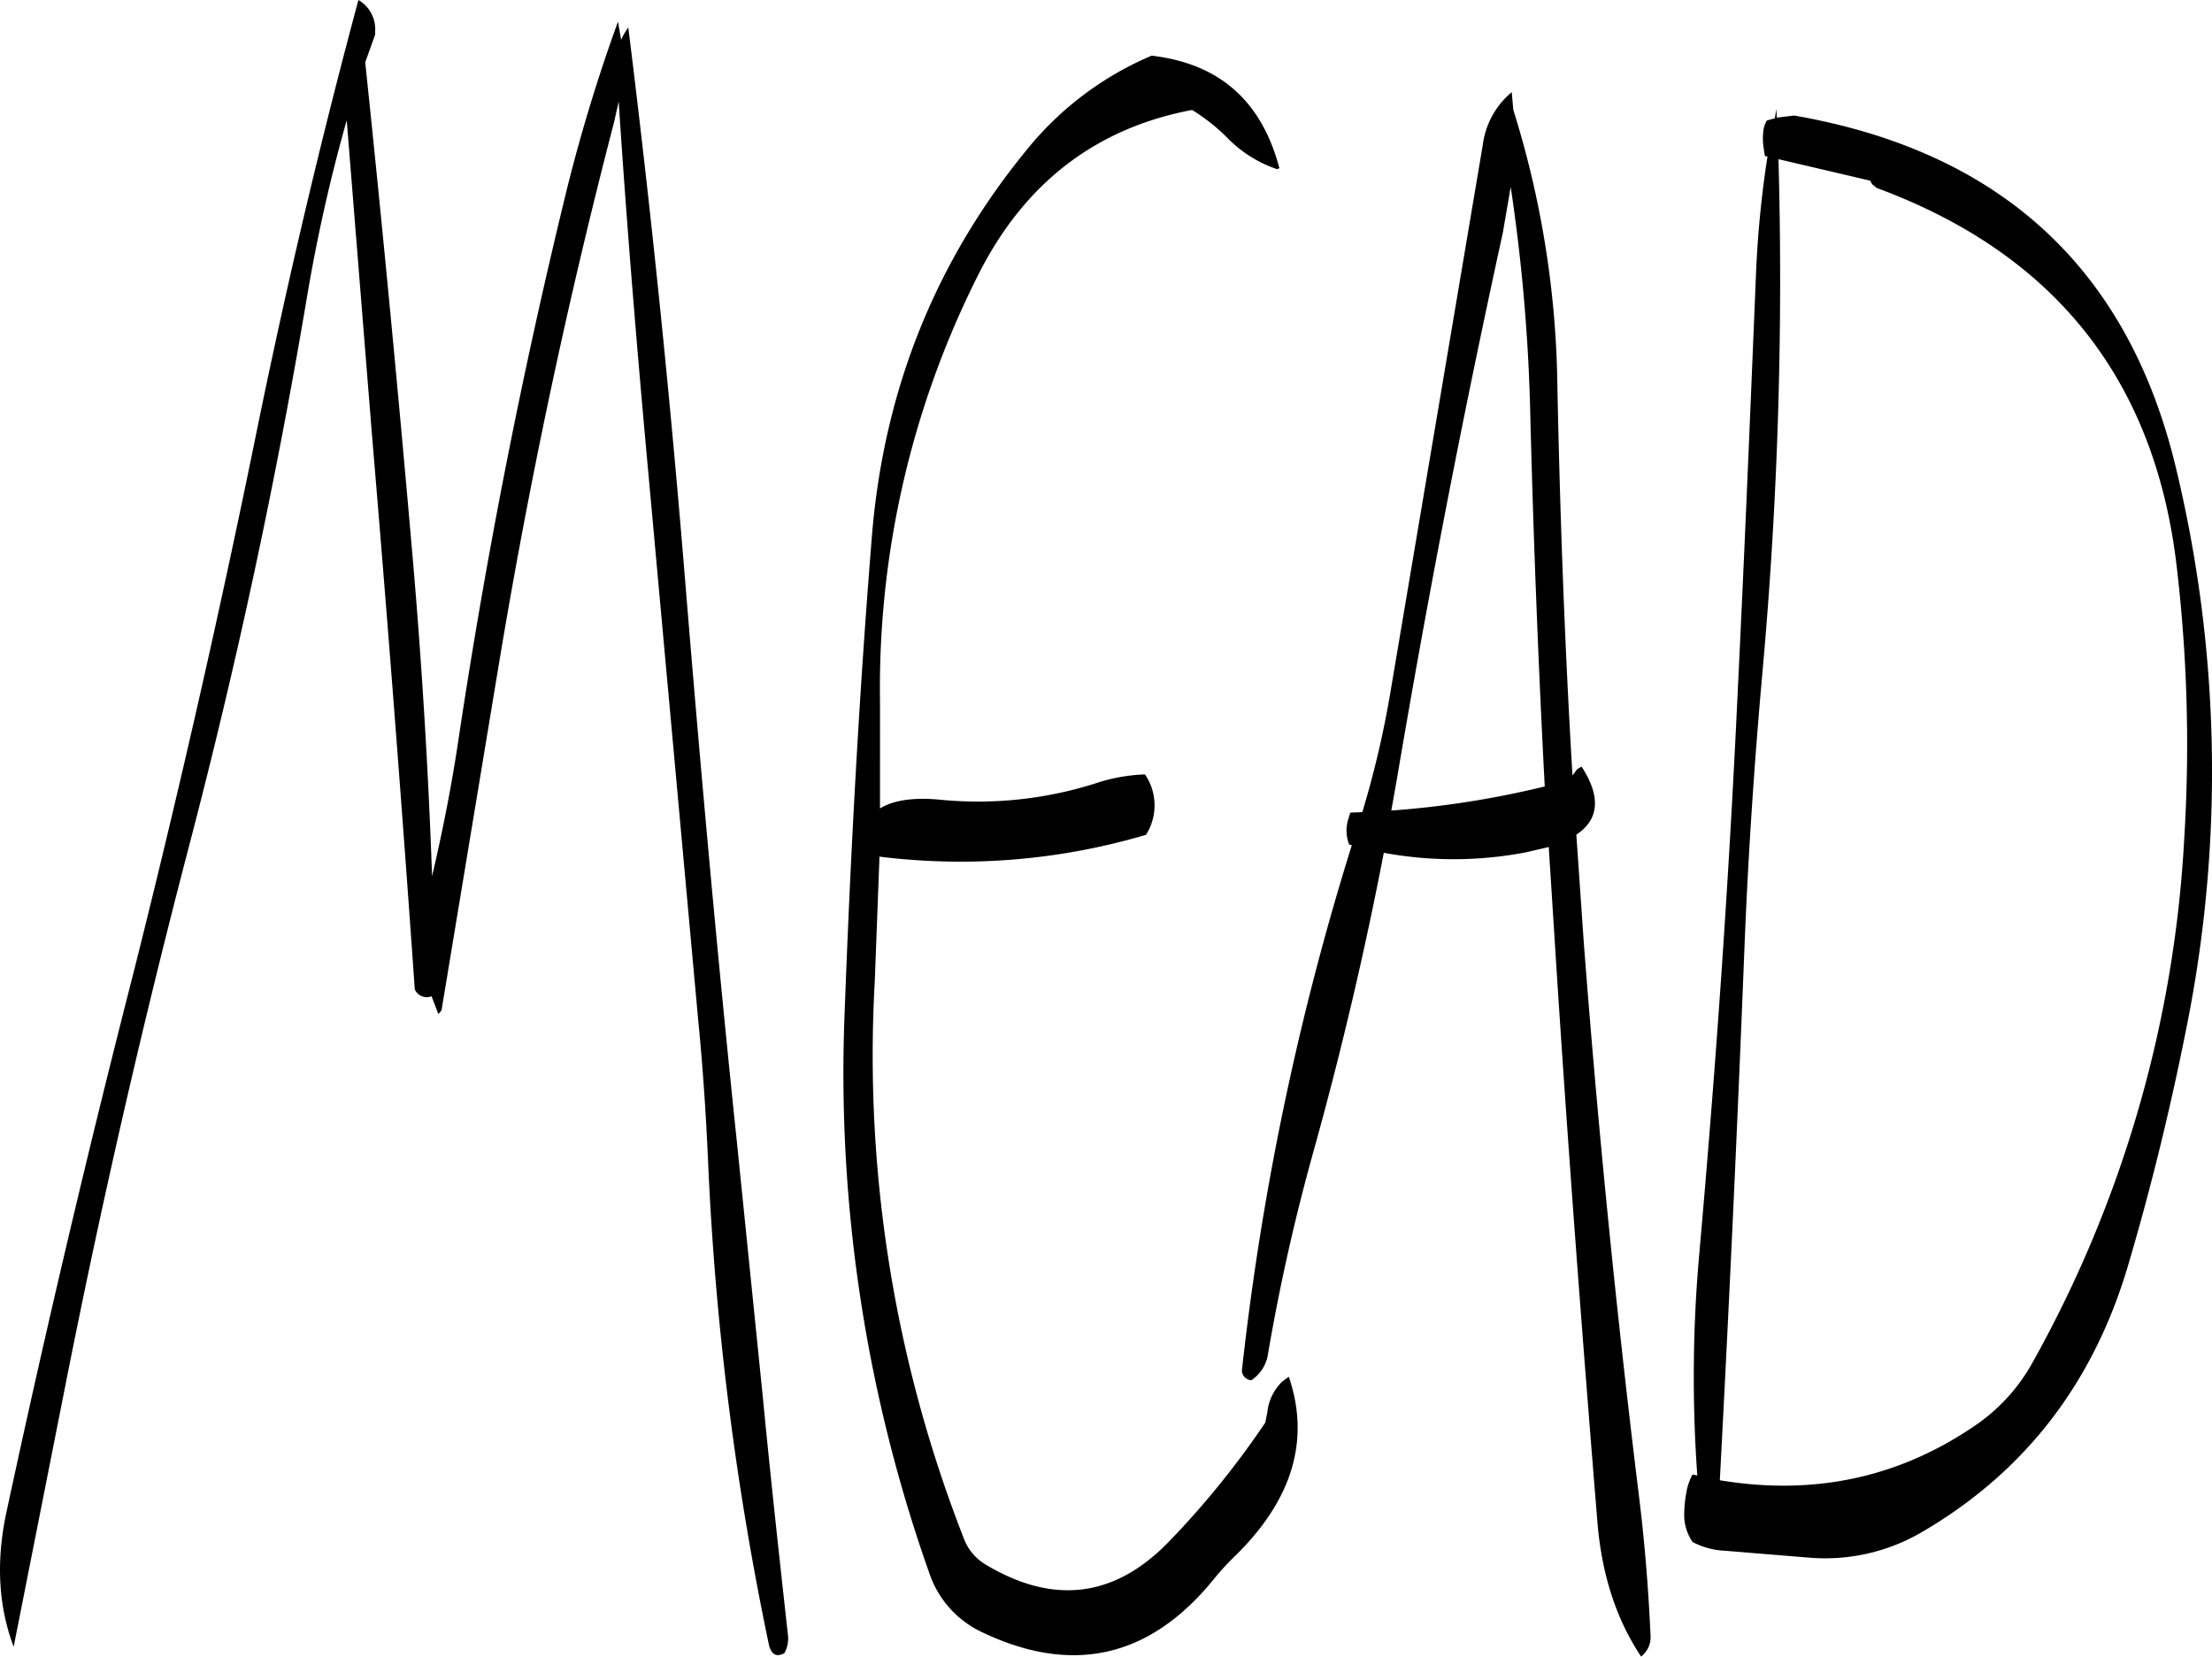 <svg id="Layer_1" data-name="Layer 1" xmlns="http://www.w3.org/2000/svg" viewBox="0 0 506.87 379.68"><defs><style>.cls-1{fill-rule:evenodd;}</style></defs><path class="cls-1" d="M347.4,130c-4.08-15.48-13.8-24-29.28-25.8a73.69,73.69,0,0,0-28.44,21.36q-31.5,38.34-35.64,88.56c-3,37.08-5,74.4-6.36,112A343.38,343.38,0,0,0,267.12,451.8a23.08,23.08,0,0,0,12.36,13.8c20.52,9.72,38.16,5.76,52.68-12a58.79,58.79,0,0,1,5.16-5.64q19.62-19.26,12.24-41L348.12,408a11.4,11.4,0,0,0-3.48,7.08l-.48,2.4A199.21,199.21,0,0,1,321.84,445q-18.54,18.9-41.76,5a11.72,11.72,0,0,1-5-6,303.72,303.72,0,0,1-20.4-127.68l1.08-28.56a149.92,149.92,0,0,0,61.08-5l.48-.84a12.59,12.59,0,0,0-.72-13,39.76,39.76,0,0,0-10.56,1.8,89,89,0,0,1-36.36,4c-6.12-.6-10.8.12-13.8,2V252.24a210.37,210.37,0,0,1,22.32-97.44q15.84-31.86,49.2-38.16a44.25,44.25,0,0,1,7.92,6.24,28.81,28.81,0,0,0,11.52,7.32Zm-150.84-29.4-.72-4.2A383.76,383.76,0,0,0,184.08,135q-15.3,62.64-24.84,126.24c-1.56,10.44-3.6,20.76-6,31q-1.26-35.64-4.32-71.52-5-57.78-11-115l2.28-6.36v-.84a7.73,7.73,0,0,0-3.84-7.08q-12.78,47.52-23,97.32Q100.68,251.22,85,313.68,69.12,375.6,55.68,438.12c-2.4,11.28-1.8,21.48,1.68,30.72L69,410q12.42-63,28.68-125.16T124.56,159.6A378,378,0,0,1,133.68,119l5.76,71.76q5.4,64.08,9.84,127.44a3,3,0,0,0,3.84,1.56l1.56,4.08.72-.84,13-78.48q10.44-63.18,26.52-125l1.08-4.8c1.8,27.72,4.08,55.32,6.6,83L214.2,325c1.08,10.92,1.8,21.72,2.28,32.52a682.93,682.93,0,0,0,14,111.12c.6,2,1.68,2.64,3.48,1.68a6.8,6.8,0,0,0,.84-4c-2-18.12-4-36.24-5.76-54.6l-6-59c-4.44-42.36-8.28-85-11.76-127.56q-5.22-64.26-13.08-127.44A16.52,16.52,0,0,0,196.56,100.56ZM461.28,116.4l-.36,2.16-1.8.48a5.71,5.71,0,0,0-.84,2.52,14.63,14.63,0,0,0,0,3.24l.36,2.4.6.12a238.78,238.78,0,0,0-2.64,27.12c-1.32,32-2.64,64.08-4.2,95.88-2,43-5,85.68-8.76,128.16a317.14,317.14,0,0,0-.48,51.12l-1.08-.24a12.45,12.45,0,0,0-1.44,4.2,28.6,28.6,0,0,0-.48,5.52,11,11,0,0,0,1.92,5.76,17.66,17.66,0,0,0,7.44,2l19.08,1.56a43.88,43.88,0,0,0,25.68-5.64q35.46-20.52,47.52-61.08c5.64-19.08,10.2-38,13.92-57.12a297,297,0,0,0-2.88-125.88q-16.38-68.4-87.48-80.76l-4,.48Zm23,18.12q61.38,22.68,68.76,87a349.07,349.07,0,0,1,1.68,62.4,276.32,276.32,0,0,1-35,120.24A42.12,42.12,0,0,1,507.6,417.6q-26.46,18.54-59.28,13.08,3.24-61,5.64-121.92c.84-21.36,2.28-42.72,4.2-64.08a1000.45,1000.45,0,0,0,3.6-116.76l21,4.92.48.84Zm-83.88-.24a411.9,411.9,0,0,1,4.44,50.28q1.08,43.56,3.36,87.12a212.56,212.56,0,0,1-35.16,5.52l1.32-7.44q10.62-62.82,24.24-125Zm.24-21.72A18.83,18.83,0,0,0,394,124.68L373,249.12a222.66,222.66,0,0,1-6.6,28.44l-2.76.12-.48,1.56a8.65,8.65,0,0,0,.24,5.76l.6.12a636.82,636.82,0,0,0-25.2,120.48,2.32,2.32,0,0,0,2.16,2.16,8.72,8.72,0,0,0,3.84-6.12,462.27,462.27,0,0,1,10.32-46q9.54-34.2,16.2-68.76a87.84,87.84,0,0,0,32.64-.12l5.16-1.2,1.68,26.4c2.76,43,6,85.8,9.48,128.4,1,12,4.32,22.2,10,30.72a5.61,5.61,0,0,0,2.16-4.92c-.48-10.56-1.32-21.12-2.64-31.8Q422,371,417.12,307.08l-1.68-24.36c5.28-3.48,5.64-8.76,1.2-15.6l-1,.6-1.08,1.44c-1.8-30.12-2.88-60.12-3.48-90.24A219.68,219.68,0,0,0,401,116.64Z" transform="translate(-54.23 -91.44)"/></svg>